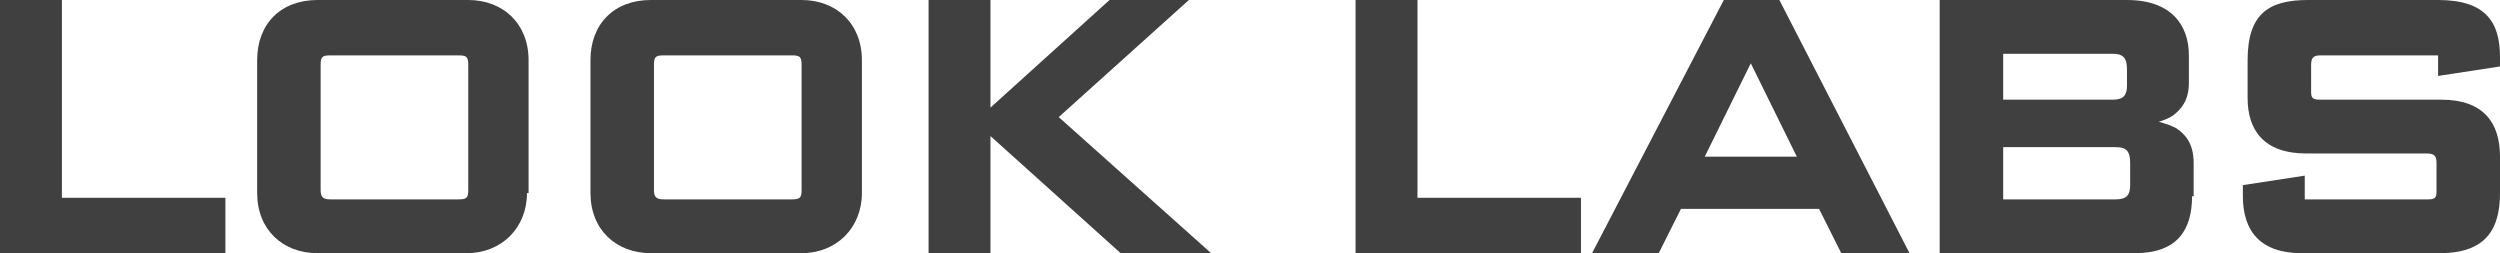 <svg width="158" height="16" viewBox="0 0 158 16" fill="none" xmlns="http://www.w3.org/2000/svg">
<path d="M0 16V0H3.912V12.5H14.245V16H0Z" fill="#404040"/>
<path d="M33.305 12.2C33.305 14.4 31.7 16 29.493 16H20.064C17.857 16 16.252 14.5 16.252 12.2V3.8C16.252 1.5 17.756 0 20.064 0H29.594C31.801 0 33.406 1.5 33.406 3.8V12.2H33.305ZM20.866 3.5C20.364 3.5 20.264 3.6 20.264 4.1V12C20.264 12.4 20.364 12.6 20.866 12.6H28.992C29.493 12.6 29.594 12.5 29.594 12V4.1C29.594 3.6 29.493 3.5 28.992 3.5H20.866Z" fill="#404040"/>
<path d="M54.472 12.2C54.472 14.4 52.867 16 50.66 16H41.13C38.923 16 37.318 14.5 37.318 12.2V3.8C37.318 1.5 38.823 0 41.13 0H50.66C52.867 0 54.472 1.5 54.472 3.8V12.2ZM41.933 3.5C41.431 3.5 41.331 3.6 41.331 4.1V12C41.331 12.4 41.431 12.6 41.933 12.6H50.058C50.56 12.6 50.66 12.5 50.66 12V4.1C50.66 3.6 50.56 3.5 50.058 3.5H41.933Z" fill="#404040"/>
<path d="M70.824 16L62.598 8.6V16H58.686V0H62.598V6.8L70.122 0H75.138L66.912 7.4L76.542 16H70.824Z" fill="#404040"/>
<path d="M85.671 16V0H89.584V12.5H99.916V16H85.671Z" fill="#404040"/>
<path d="M116.368 16L114.964 13.2H106.236L104.832 16H100.618L108.945 0H112.456L120.682 16H116.368ZM110.65 4L107.741 9.9H113.559L110.65 4Z" fill="#404040"/>
<path d="M138.538 12.4C138.538 14.5 137.636 16 134.927 16H122.588V0H134.425C137.234 0 138.338 1.6 138.338 3.5V5.2C138.338 6.4 137.836 6.9 137.335 7.3C137.034 7.5 136.733 7.6 136.432 7.7C136.833 7.8 137.134 7.9 137.535 8.1C138.137 8.5 138.639 9.1 138.639 10.3V12.4H138.538ZM134.425 4.4C134.425 3.7 134.225 3.4 133.523 3.4H126.601V6.3H133.523C134.225 6.3 134.425 6 134.425 5.4V4.4ZM134.626 10.3C134.626 9.6 134.425 9.3 133.723 9.3H126.601V12.6H133.723C134.425 12.6 134.626 12.3 134.626 11.7V10.3Z" fill="#404040"/>
<path d="M158 12.2C158 14.5 157.097 16 154.188 16H145.46C142.852 16 141.749 14.6 141.749 12.4V11.7L145.661 11.1V12.6H153.486C153.987 12.6 153.987 12.4 153.987 12V10.3C153.987 9.9 153.887 9.7 153.385 9.7H145.761C143.053 9.7 142.049 8.2 142.049 6.2V3.8C142.049 0.9 143.354 0 145.862 0H154.088C157.097 0 158 1.4 158 3.6V4.2L154.088 4.8V3.5H146.664C146.263 3.5 146.062 3.6 146.062 4.1V5.8C146.062 6.2 146.162 6.3 146.664 6.3H154.288C156.997 6.3 158 7.8 158 9.9V12.2Z" fill="#404040"/>
</svg>

